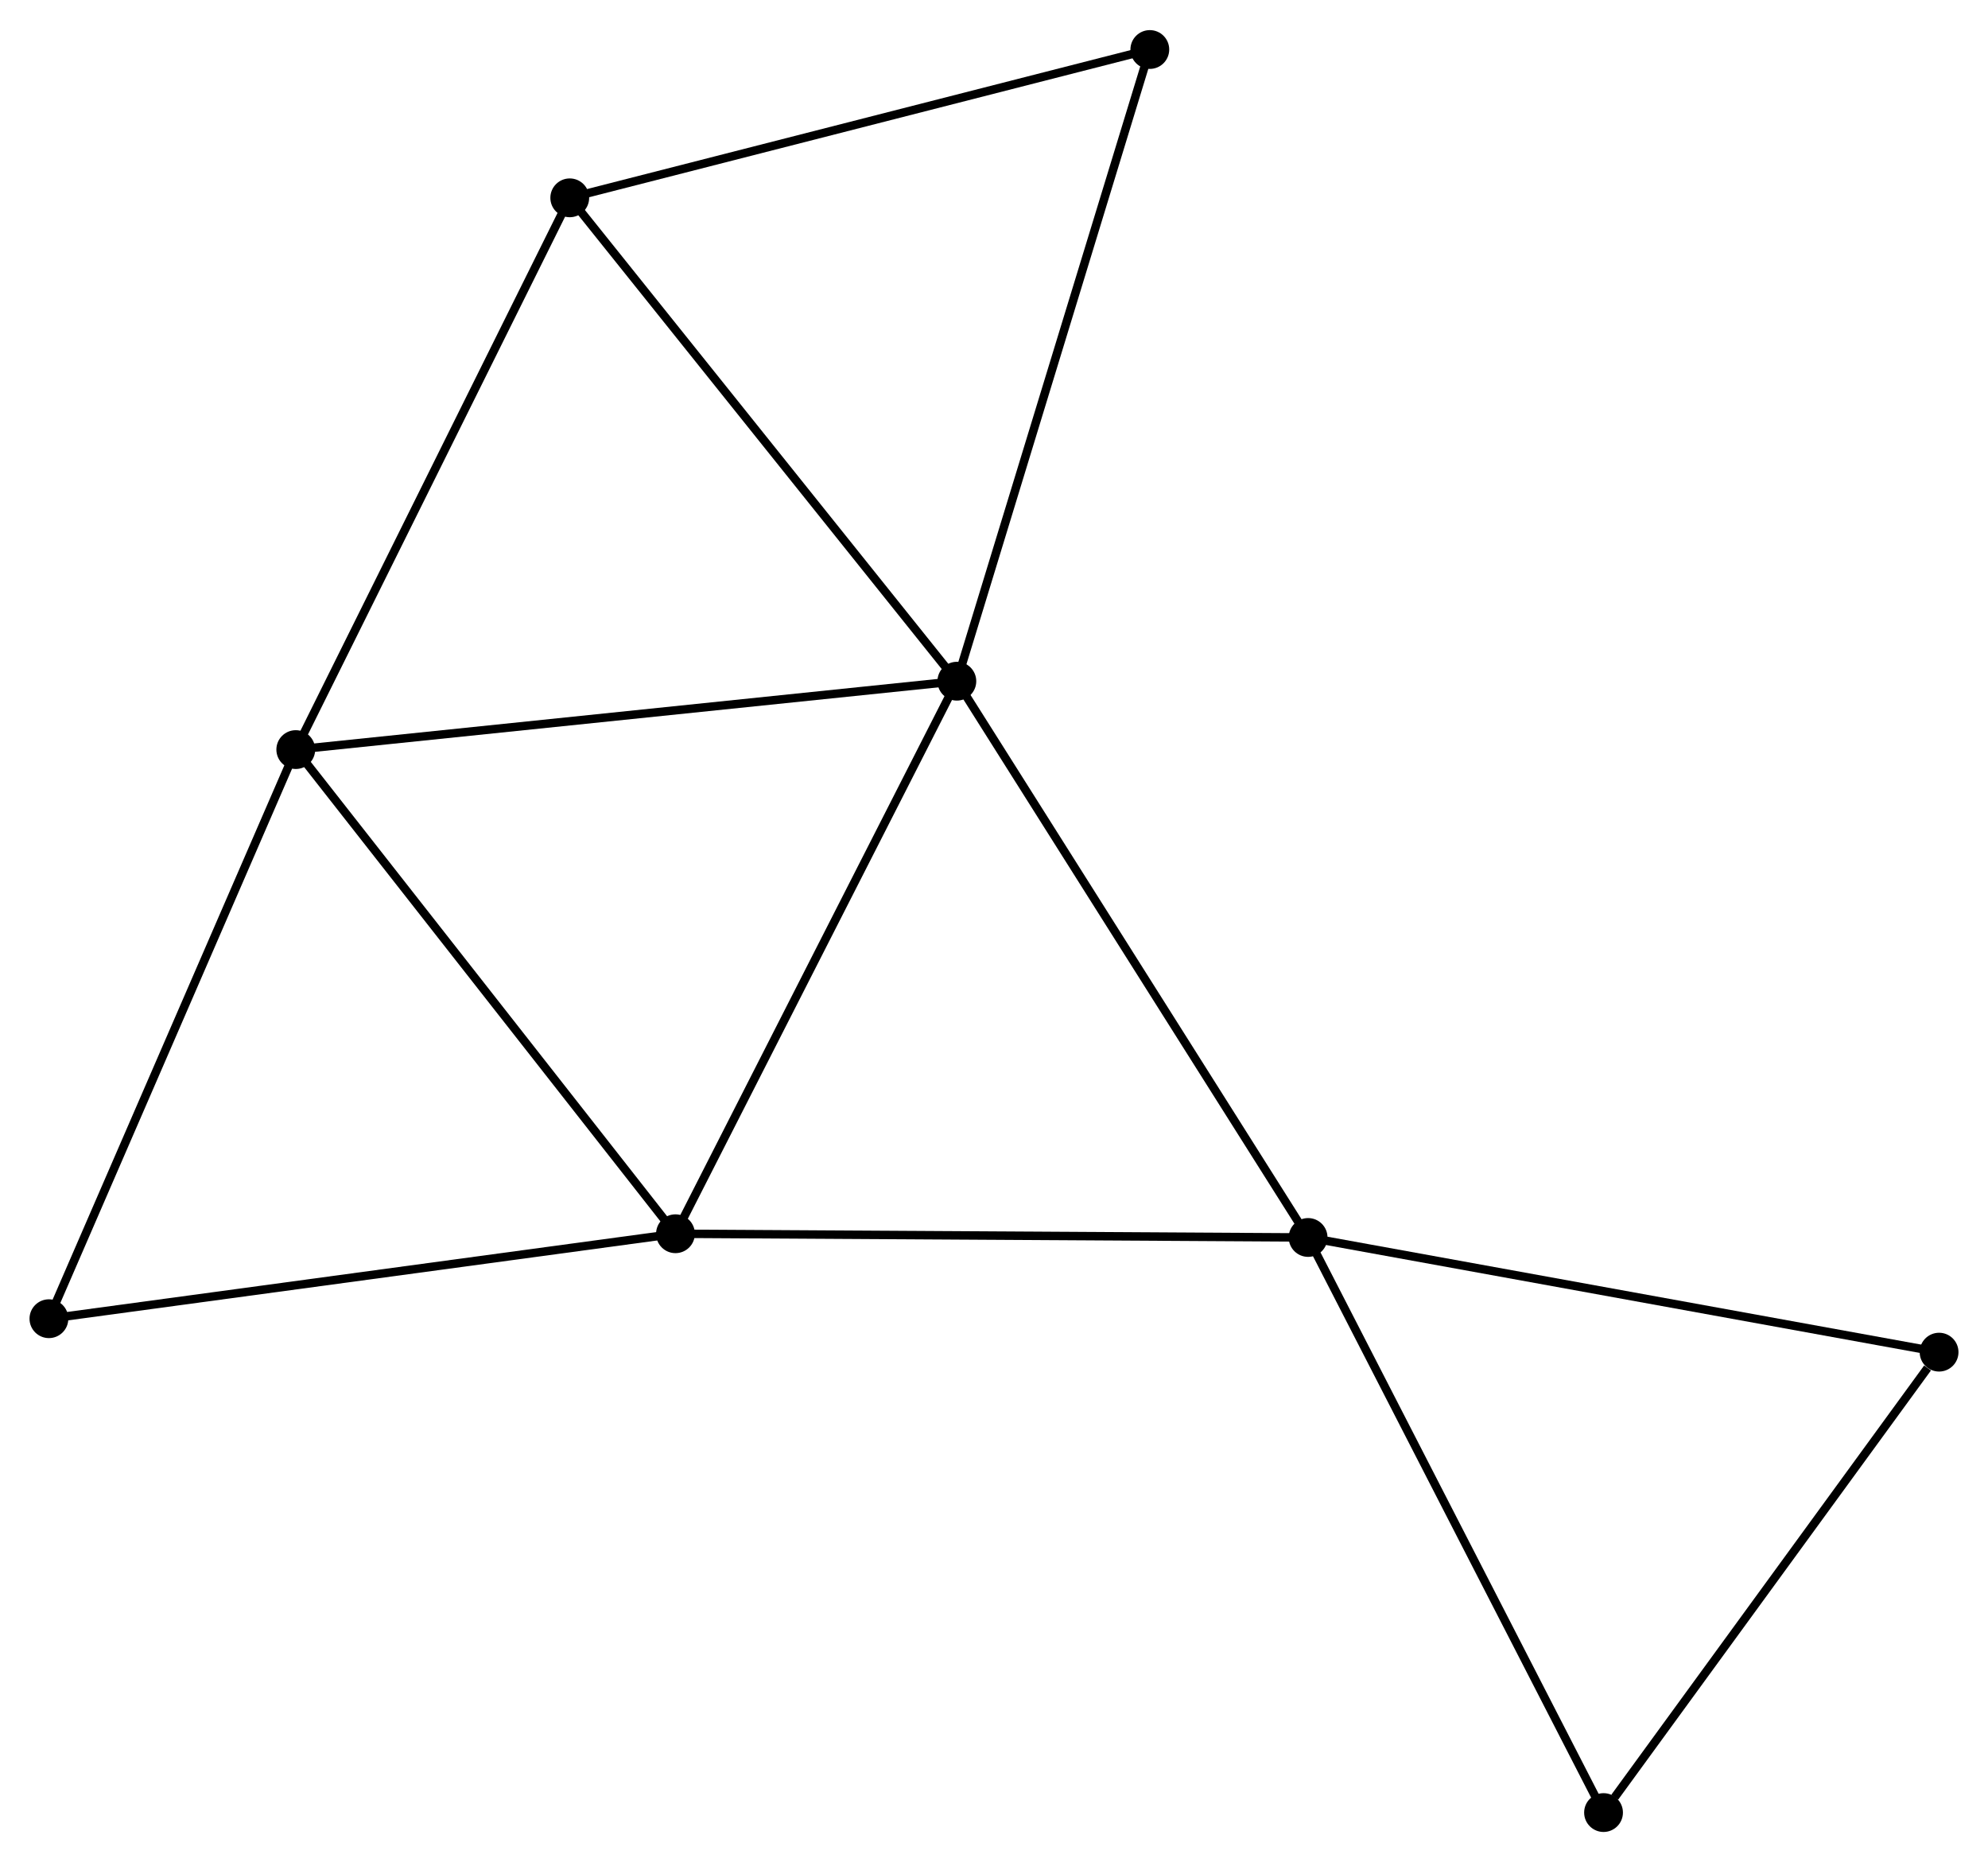 <?xml version="1.0" encoding="UTF-8" standalone="no"?>
<!DOCTYPE svg PUBLIC "-//W3C//DTD SVG 1.1//EN"
 "http://www.w3.org/Graphics/SVG/1.1/DTD/svg11.dtd">
<!-- Generated by graphviz version 2.36.0 (20140111.2315)
 -->
<!-- Title: %3 Pages: 1 -->
<svg width="236pt" height="221pt"
 viewBox="0.00 0.00 235.71 220.59" xmlns="http://www.w3.org/2000/svg" xmlns:xlink="http://www.w3.org/1999/xlink">
<g id="graph0" class="graph" transform="scale(1 1) rotate(0) translate(4 216.59)">
<title>%3</title>
<!-- 0 -->
<g id="node1" class="node"><title>0</title>
<ellipse fill="black" stroke="black" cx="109.451" cy="-135.911" rx="1.8" ry="1.8"/>
</g>
<!-- 1 -->
<g id="node2" class="node"><title>1</title>
<ellipse fill="black" stroke="black" cx="151.097" cy="-69.971" rx="1.8" ry="1.8"/>
</g>
<!-- 0&#45;&#45;1 -->
<g id="edge1" class="edge"><title>0&#45;&#45;1</title>
<path fill="none" stroke="black" d="M110.48,-134.281C116.192,-125.237 143.947,-81.291 149.95,-71.786"/>
</g>
<!-- 2 -->
<g id="node3" class="node"><title>2</title>
<ellipse fill="black" stroke="black" cx="31.069" cy="-127.804" rx="1.8" ry="1.8"/>
</g>
<!-- 0&#45;&#45;2 -->
<g id="edge2" class="edge"><title>0&#45;&#45;2</title>
<path fill="none" stroke="black" d="M107.513,-135.711C96.669,-134.589 43.605,-129.101 32.939,-127.998"/>
</g>
<!-- 3 -->
<g id="node4" class="node"><title>3</title>
<ellipse fill="black" stroke="black" cx="76.088" cy="-70.413" rx="1.8" ry="1.8"/>
</g>
<!-- 0&#45;&#45;3 -->
<g id="edge3" class="edge"><title>0&#45;&#45;3</title>
<path fill="none" stroke="black" d="M108.626,-134.292C104.05,-125.309 81.816,-81.657 77.007,-72.216"/>
</g>
<!-- 4 -->
<g id="node5" class="node"><title>4</title>
<ellipse fill="black" stroke="black" cx="63.554" cy="-193.209" rx="1.8" ry="1.8"/>
</g>
<!-- 0&#45;&#45;4 -->
<g id="edge4" class="edge"><title>0&#45;&#45;4</title>
<path fill="none" stroke="black" d="M108.316,-137.327C102.022,-145.186 71.433,-183.373 64.818,-191.632"/>
</g>
<!-- 6 -->
<g id="node6" class="node"><title>6</title>
<ellipse fill="black" stroke="black" cx="132.33" cy="-210.79" rx="1.8" ry="1.8"/>
</g>
<!-- 0&#45;&#45;6 -->
<g id="edge5" class="edge"><title>0&#45;&#45;6</title>
<path fill="none" stroke="black" d="M110.016,-137.762C113.182,-148.122 128.671,-198.813 131.784,-209.003"/>
</g>
<!-- 1&#45;&#45;3 -->
<g id="edge6" class="edge"><title>1&#45;&#45;3</title>
<path fill="none" stroke="black" d="M149.242,-69.982C138.955,-70.042 88.965,-70.337 78.153,-70.401"/>
</g>
<!-- 5 -->
<g id="node7" class="node"><title>5</title>
<ellipse fill="black" stroke="black" cx="186.126" cy="-1.8" rx="1.8" ry="1.8"/>
</g>
<!-- 1&#45;&#45;5 -->
<g id="edge7" class="edge"><title>1&#45;&#45;5</title>
<path fill="none" stroke="black" d="M151.962,-68.285C156.767,-58.936 180.113,-13.503 185.162,-3.677"/>
</g>
<!-- 8 -->
<g id="node8" class="node"><title>8</title>
<ellipse fill="black" stroke="black" cx="225.91" cy="-56.377" rx="1.8" ry="1.8"/>
</g>
<!-- 1&#45;&#45;8 -->
<g id="edge8" class="edge"><title>1&#45;&#45;8</title>
<path fill="none" stroke="black" d="M152.946,-69.635C163.297,-67.754 213.945,-58.552 224.126,-56.702"/>
</g>
<!-- 2&#45;&#45;3 -->
<g id="edge9" class="edge"><title>2&#45;&#45;3</title>
<path fill="none" stroke="black" d="M32.182,-126.386C38.356,-118.514 68.36,-80.265 74.849,-71.993"/>
</g>
<!-- 2&#45;&#45;4 -->
<g id="edge10" class="edge"><title>2&#45;&#45;4</title>
<path fill="none" stroke="black" d="M31.872,-129.421C36.327,-138.391 57.977,-181.981 62.66,-191.409"/>
</g>
<!-- 7 -->
<g id="node9" class="node"><title>7</title>
<ellipse fill="black" stroke="black" cx="1.8" cy="-60.342" rx="1.8" ry="1.8"/>
</g>
<!-- 2&#45;&#45;7 -->
<g id="edge11" class="edge"><title>2&#45;&#45;7</title>
<path fill="none" stroke="black" d="M30.346,-126.137C26.331,-116.884 6.825,-71.924 2.606,-62.2"/>
</g>
<!-- 3&#45;&#45;7 -->
<g id="edge12" class="edge"><title>3&#45;&#45;7</title>
<path fill="none" stroke="black" d="M74.252,-70.164C64.064,-68.783 14.553,-62.071 3.845,-60.62"/>
</g>
<!-- 4&#45;&#45;6 -->
<g id="edge13" class="edge"><title>4&#45;&#45;6</title>
<path fill="none" stroke="black" d="M65.538,-193.717C75.582,-196.284 120.715,-207.821 130.468,-210.314"/>
</g>
<!-- 5&#45;&#45;8 -->
<g id="edge14" class="edge"><title>5&#45;&#45;8</title>
<path fill="none" stroke="black" d="M187.45,-3.616C193.49,-11.902 218.406,-46.083 224.541,-54.499"/>
</g>
</g>
</svg>
